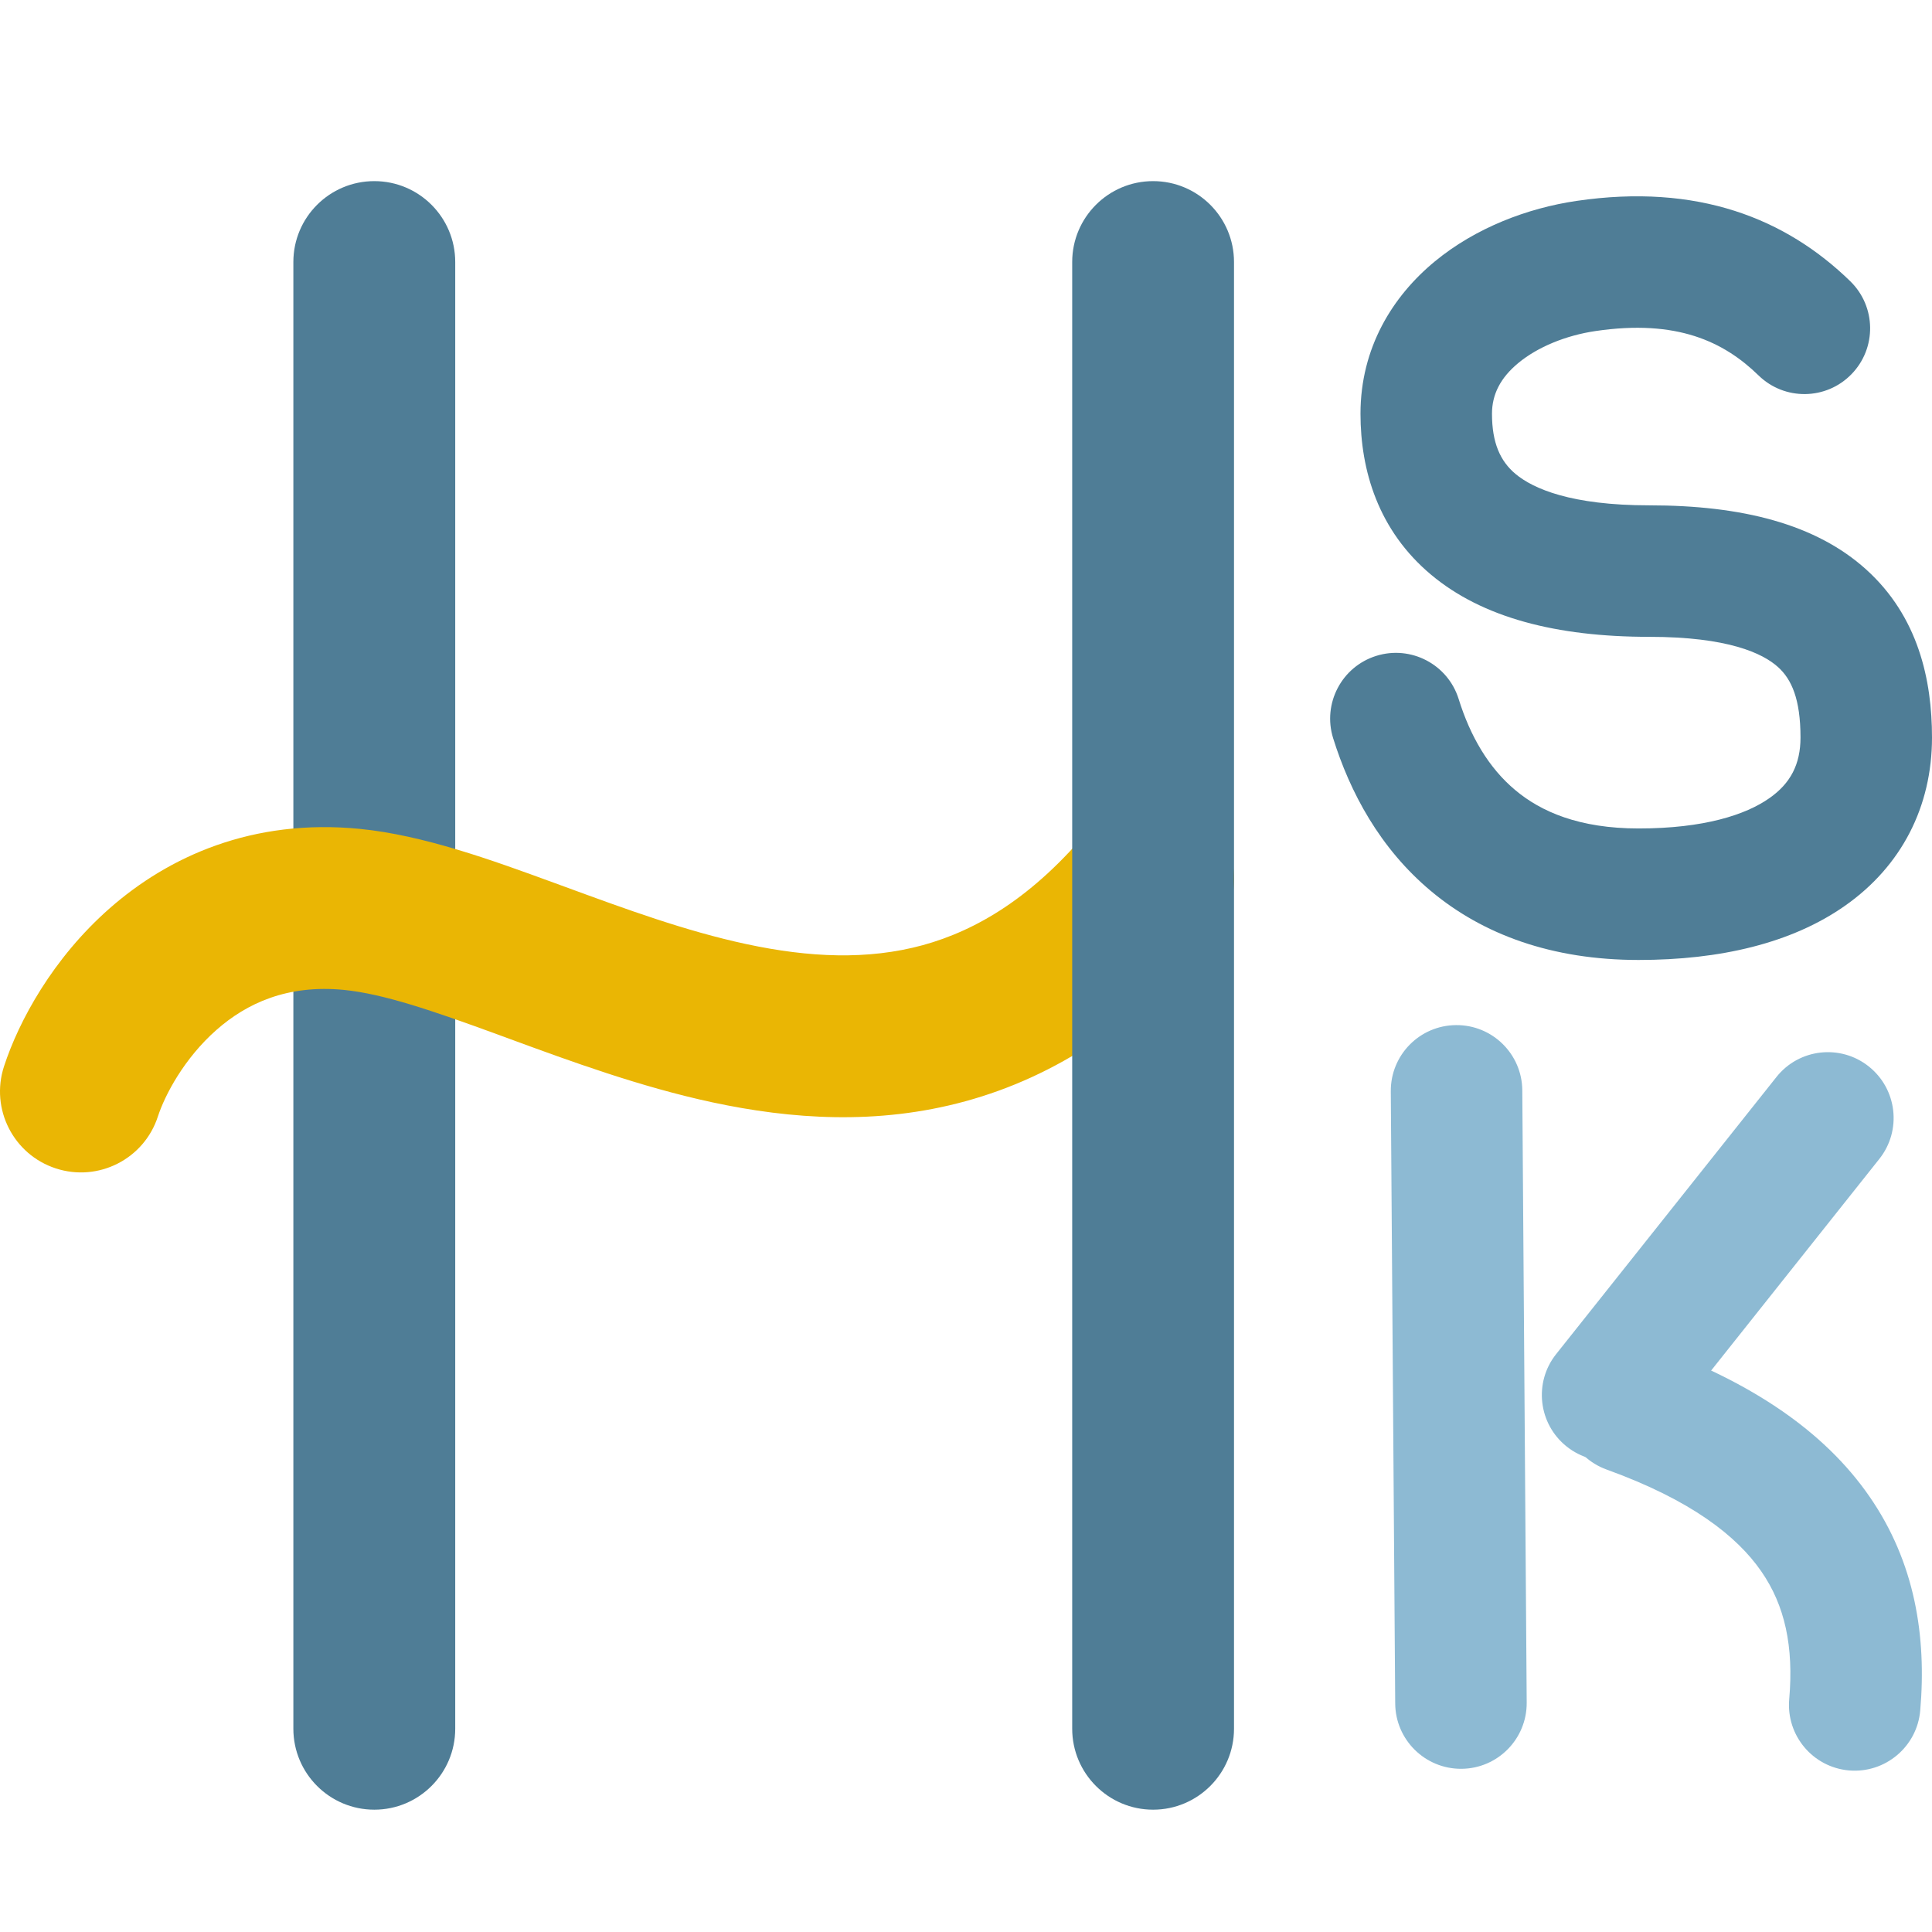 <svg width="32" height="32" viewBox="0 0 32 32" fill="none" xmlns="http://www.w3.org/2000/svg">
<path fill-rule="evenodd" clip-rule="evenodd" d="M6.2 3C6.94 3 7.54 3.6 7.54 4.34V28.633C7.54 29.373 6.94 29.974 6.2 29.974C5.459 29.974 4.859 29.373 4.859 28.633V4.34C4.859 3.6 5.459 3 6.2 3Z" fill="#4F7D96"/>
<path fill-rule="evenodd" clip-rule="evenodd" d="M19.953 13.526C20.524 13.997 20.605 14.842 20.133 15.413C18.873 16.941 17.474 17.834 15.991 18.24C14.528 18.641 13.094 18.536 11.798 18.258C10.604 18.001 9.451 17.578 8.465 17.216C8.393 17.19 8.322 17.164 8.253 17.138C7.156 16.736 6.345 16.46 5.697 16.396C4.758 16.304 4.085 16.619 3.586 17.058C3.054 17.526 2.733 18.131 2.615 18.493C2.386 19.197 1.63 19.582 0.926 19.353C0.222 19.124 -0.163 18.368 0.066 17.664C0.312 16.909 0.875 15.872 1.816 15.045C2.792 14.187 4.181 13.553 5.96 13.729C7.011 13.832 8.155 14.248 9.174 14.621C9.233 14.642 9.291 14.664 9.349 14.685C10.371 15.06 11.358 15.422 12.361 15.637C13.405 15.861 14.375 15.903 15.284 15.655C16.173 15.411 17.115 14.86 18.066 13.707C18.537 13.136 19.382 13.055 19.953 13.526Z" fill="#EAB604"/>
<path fill-rule="evenodd" clip-rule="evenodd" d="M19.099 3C19.839 3 20.439 3.6 20.439 4.34V28.633C20.439 29.373 19.839 29.974 19.099 29.974C18.359 29.974 17.759 29.373 17.759 28.633V4.34C17.759 3.6 18.359 3 19.099 3Z" fill="#4F7D96"/>
<path fill-rule="evenodd" clip-rule="evenodd" d="M26.11 3.328C28.119 3.032 29.579 3.619 30.646 4.658C31.077 5.078 31.086 5.767 30.666 6.198C30.247 6.629 29.557 6.638 29.127 6.218C28.554 5.66 27.776 5.284 26.427 5.483C25.932 5.556 25.467 5.749 25.15 6.011C24.852 6.257 24.712 6.532 24.712 6.853C24.712 7.334 24.848 7.638 25.103 7.851C25.396 8.095 26.024 8.37 27.318 8.37C28.852 8.37 30.074 8.679 30.908 9.431C31.772 10.21 32 11.26 32 12.215C32 13.361 31.495 14.344 30.562 15C29.675 15.625 28.483 15.9 27.141 15.9C25.705 15.9 24.561 15.479 23.699 14.757C22.852 14.048 22.359 13.118 22.081 12.227C21.902 11.653 22.222 11.042 22.796 10.863C23.37 10.684 23.981 11.004 24.16 11.578C24.352 12.194 24.657 12.719 25.098 13.087C25.522 13.443 26.154 13.722 27.141 13.722C28.224 13.722 28.917 13.495 29.308 13.219C29.655 12.976 29.822 12.66 29.822 12.215C29.822 11.578 29.673 11.25 29.45 11.049C29.198 10.821 28.622 10.548 27.318 10.548C25.772 10.548 24.553 10.228 23.708 9.523C22.826 8.787 22.534 7.788 22.534 6.853C22.534 5.76 23.066 4.907 23.764 4.331C24.444 3.77 25.302 3.447 26.11 3.328Z" fill="#4F7D96"/>
<path fill-rule="evenodd" clip-rule="evenodd" d="M24.117 16.979C24.719 16.974 25.21 17.459 25.214 18.06L25.287 28.201C25.291 28.802 24.807 29.293 24.206 29.297C23.605 29.301 23.113 28.817 23.109 28.215L23.036 18.075C23.032 17.473 23.516 16.983 24.117 16.979Z" fill="#8DBAD3"/>
<path fill-rule="evenodd" clip-rule="evenodd" d="M30.953 17.664C31.424 18.039 31.502 18.724 31.128 19.195L30.276 18.517L29.424 17.838C29.798 17.367 30.483 17.29 30.953 17.664ZM30.276 18.517C29.424 17.838 29.424 17.838 29.424 17.838L25.774 22.429C25.4 22.899 25.479 23.585 25.949 23.959C26.42 24.334 27.105 24.256 27.479 23.786L31.128 19.195L31.128 19.195C31.128 19.195 31.128 19.195 30.276 18.517Z" fill="#8DBAD3"/>
<path fill-rule="evenodd" clip-rule="evenodd" d="M25.957 22.945C26.162 22.38 26.787 22.087 27.352 22.291C29.013 22.892 30.218 23.708 30.963 24.785C31.72 25.878 31.911 27.105 31.805 28.332C31.753 28.931 31.225 29.375 30.626 29.324C30.027 29.272 29.583 28.745 29.635 28.145C29.711 27.273 29.565 26.593 29.172 26.026C28.77 25.444 28.013 24.847 26.61 24.34C26.044 24.135 25.752 23.511 25.957 22.945Z" fill="#8DBAD3"/>
</svg>
